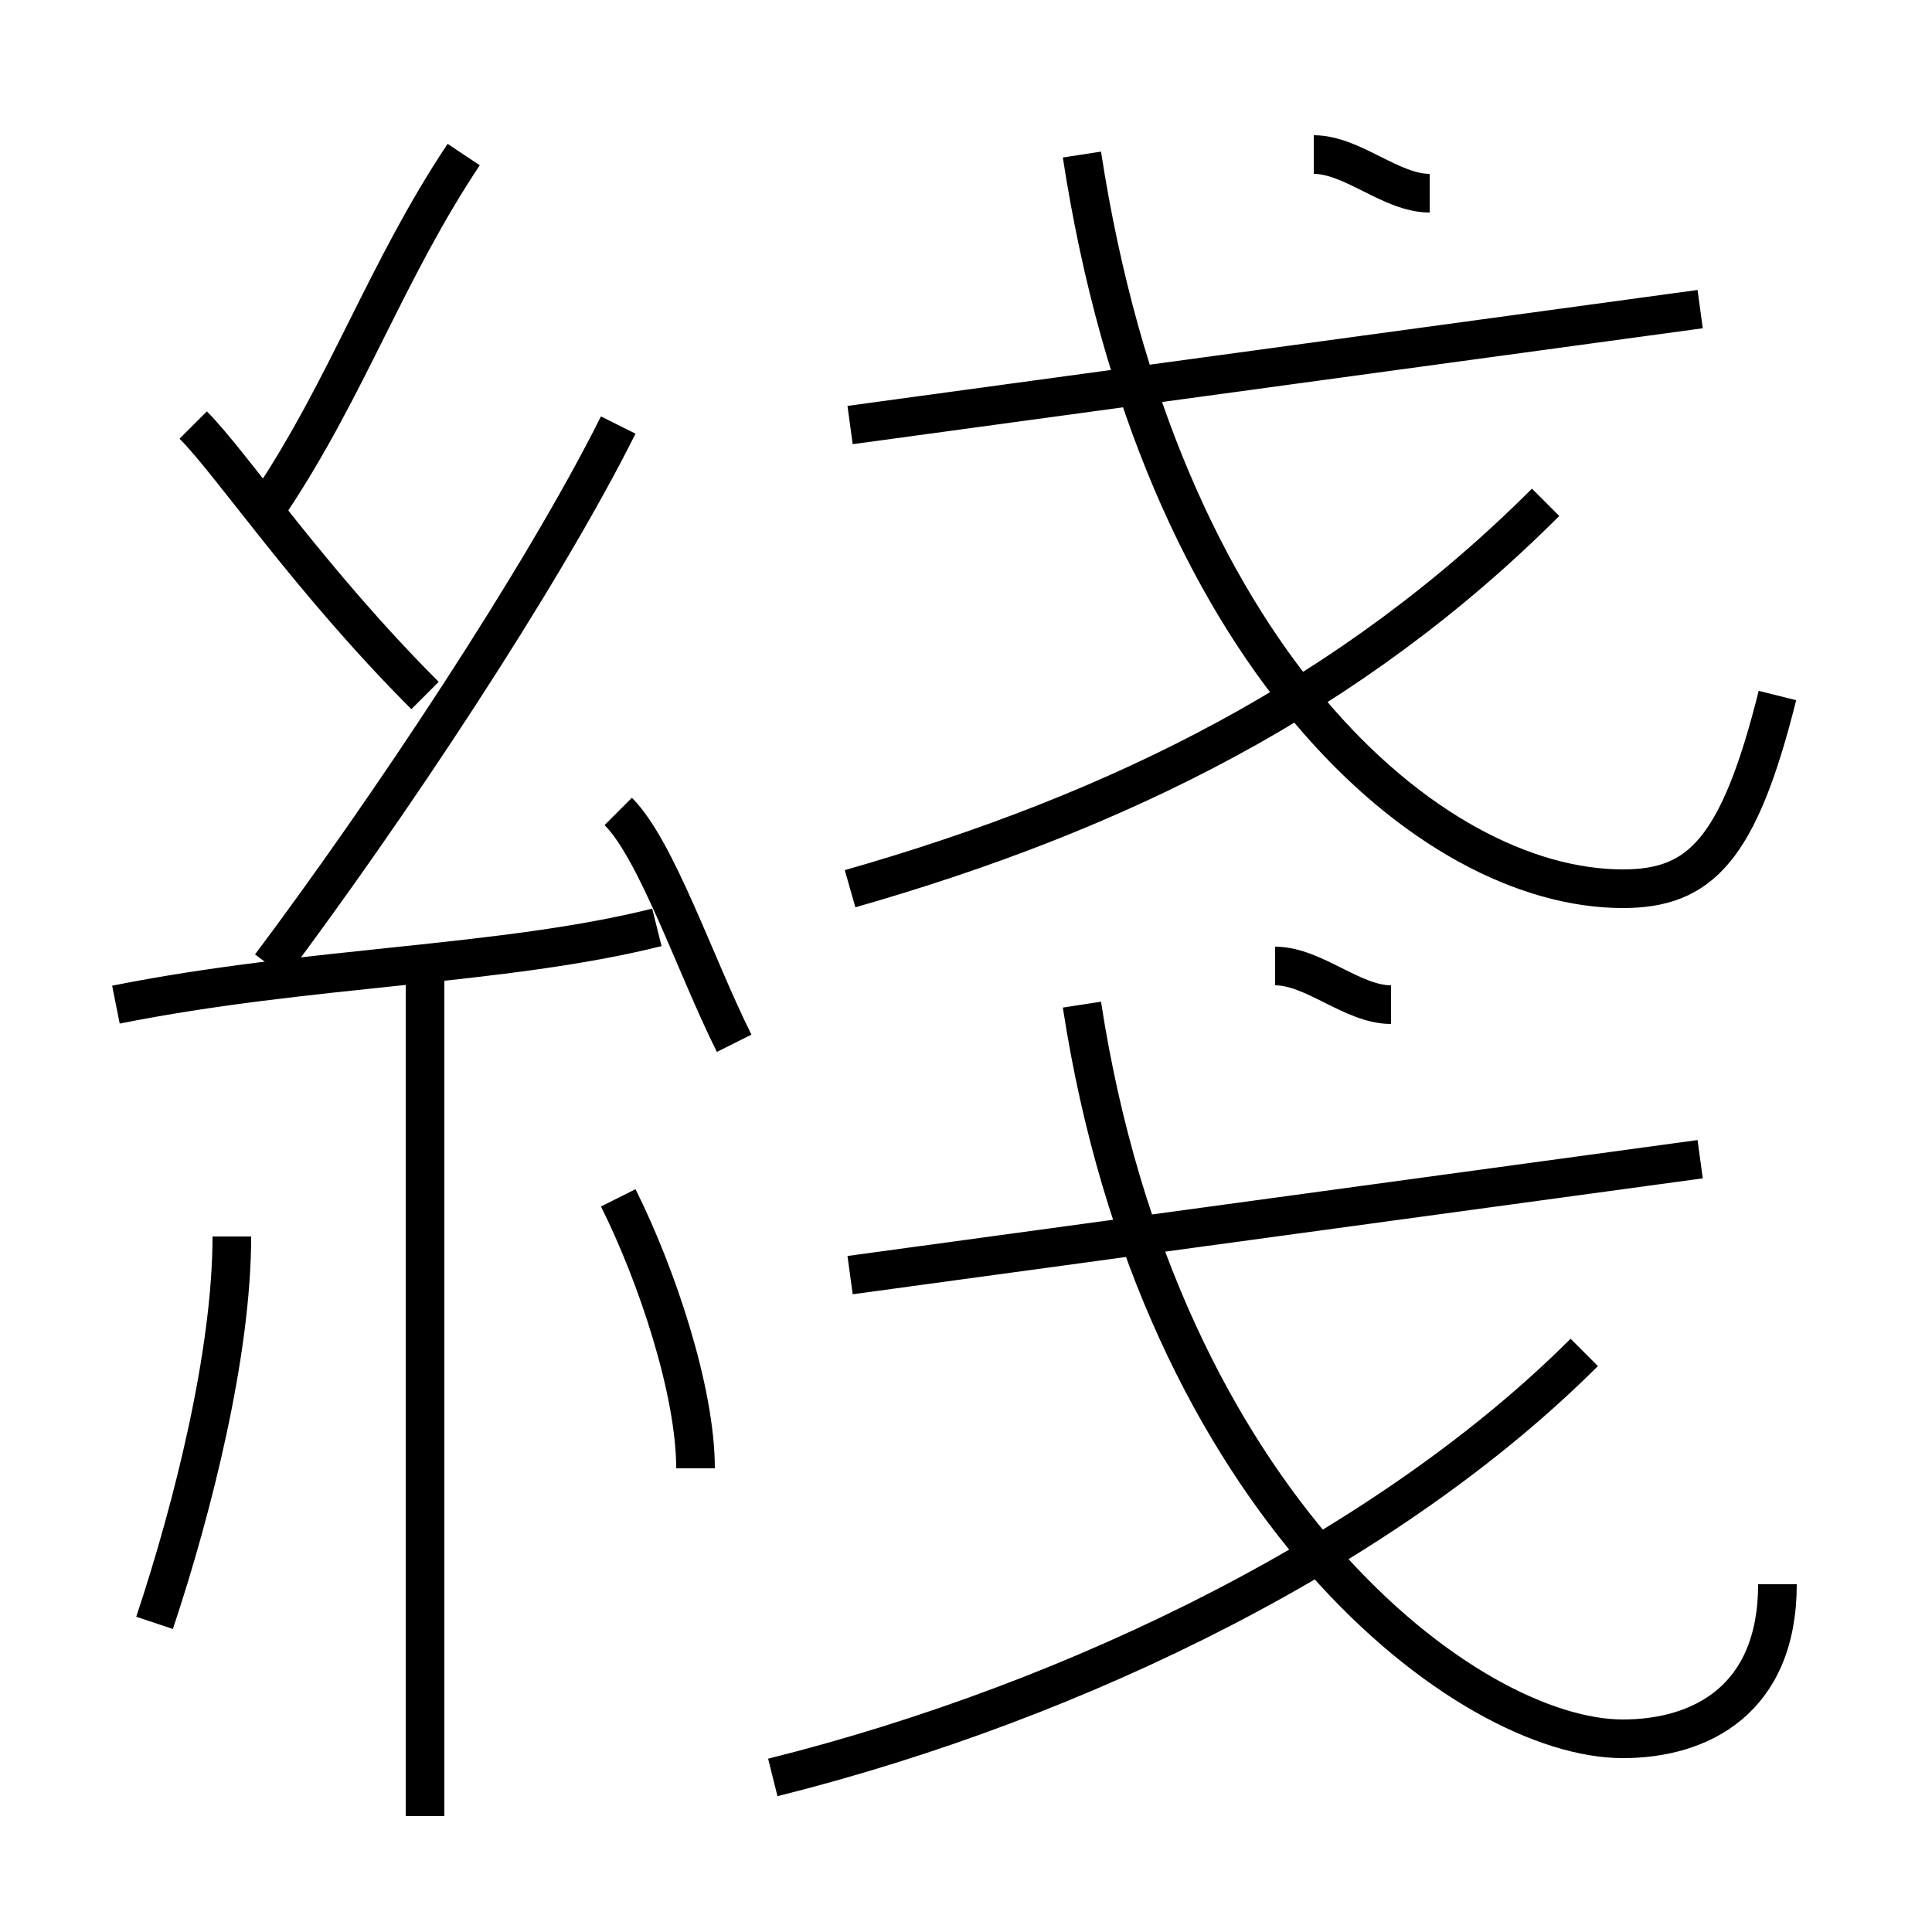 <?xml version='1.0' encoding='utf8'?>
<svg viewBox="0.0 -6.0 50.0 50.0" version="1.1" xmlns="http://www.w3.org/2000/svg">
<rect x="0.0" y="-6.0" width="50.0" height="50.0" fill="#808080" stroke="none"/>
<rect x="-1000" y="-1000" width="2000" height="2000" stroke="white" fill="white"/>
<g style="fill:white;stroke:#000000;  stroke-width:1">
<path d="M 46 -3 C 46 0 44 1 42 1 C 38 1 30 -5 28 -18 M 4 -2 C 5 -5 6 -9 6 -12 M 11 3 L 11 -19 M 18 -6 C 18 -8 17 -11 16 -13 M 3 -18 C 8 -19 13 -19 17 -20 M 20 2 C 28 0 36 -4 41 -9 M 11 -26 C 8 -29 6 -32 5 -33 M 19 -17 C 18 -19 17 -22 16 -23 M 7 -19 C 10 -23 14 -29 16 -33 M 22 -11 L 44 -14 M 7 -31 C 9 -34 10 -37 12 -40 M 36 -18 C 35 -18 34 -19 33 -19 M 22 -21 C 29 -23 35 -26 40 -31 M 22 -33 L 44 -36 M 46 -26 C 45 -22 44 -21 42 -21 C 37 -21 30 -27 28 -40 M 37 -39 C 36 -39 35 -40 34 -40" transform="translate(0.0 38.0)" />
</g>
</svg>